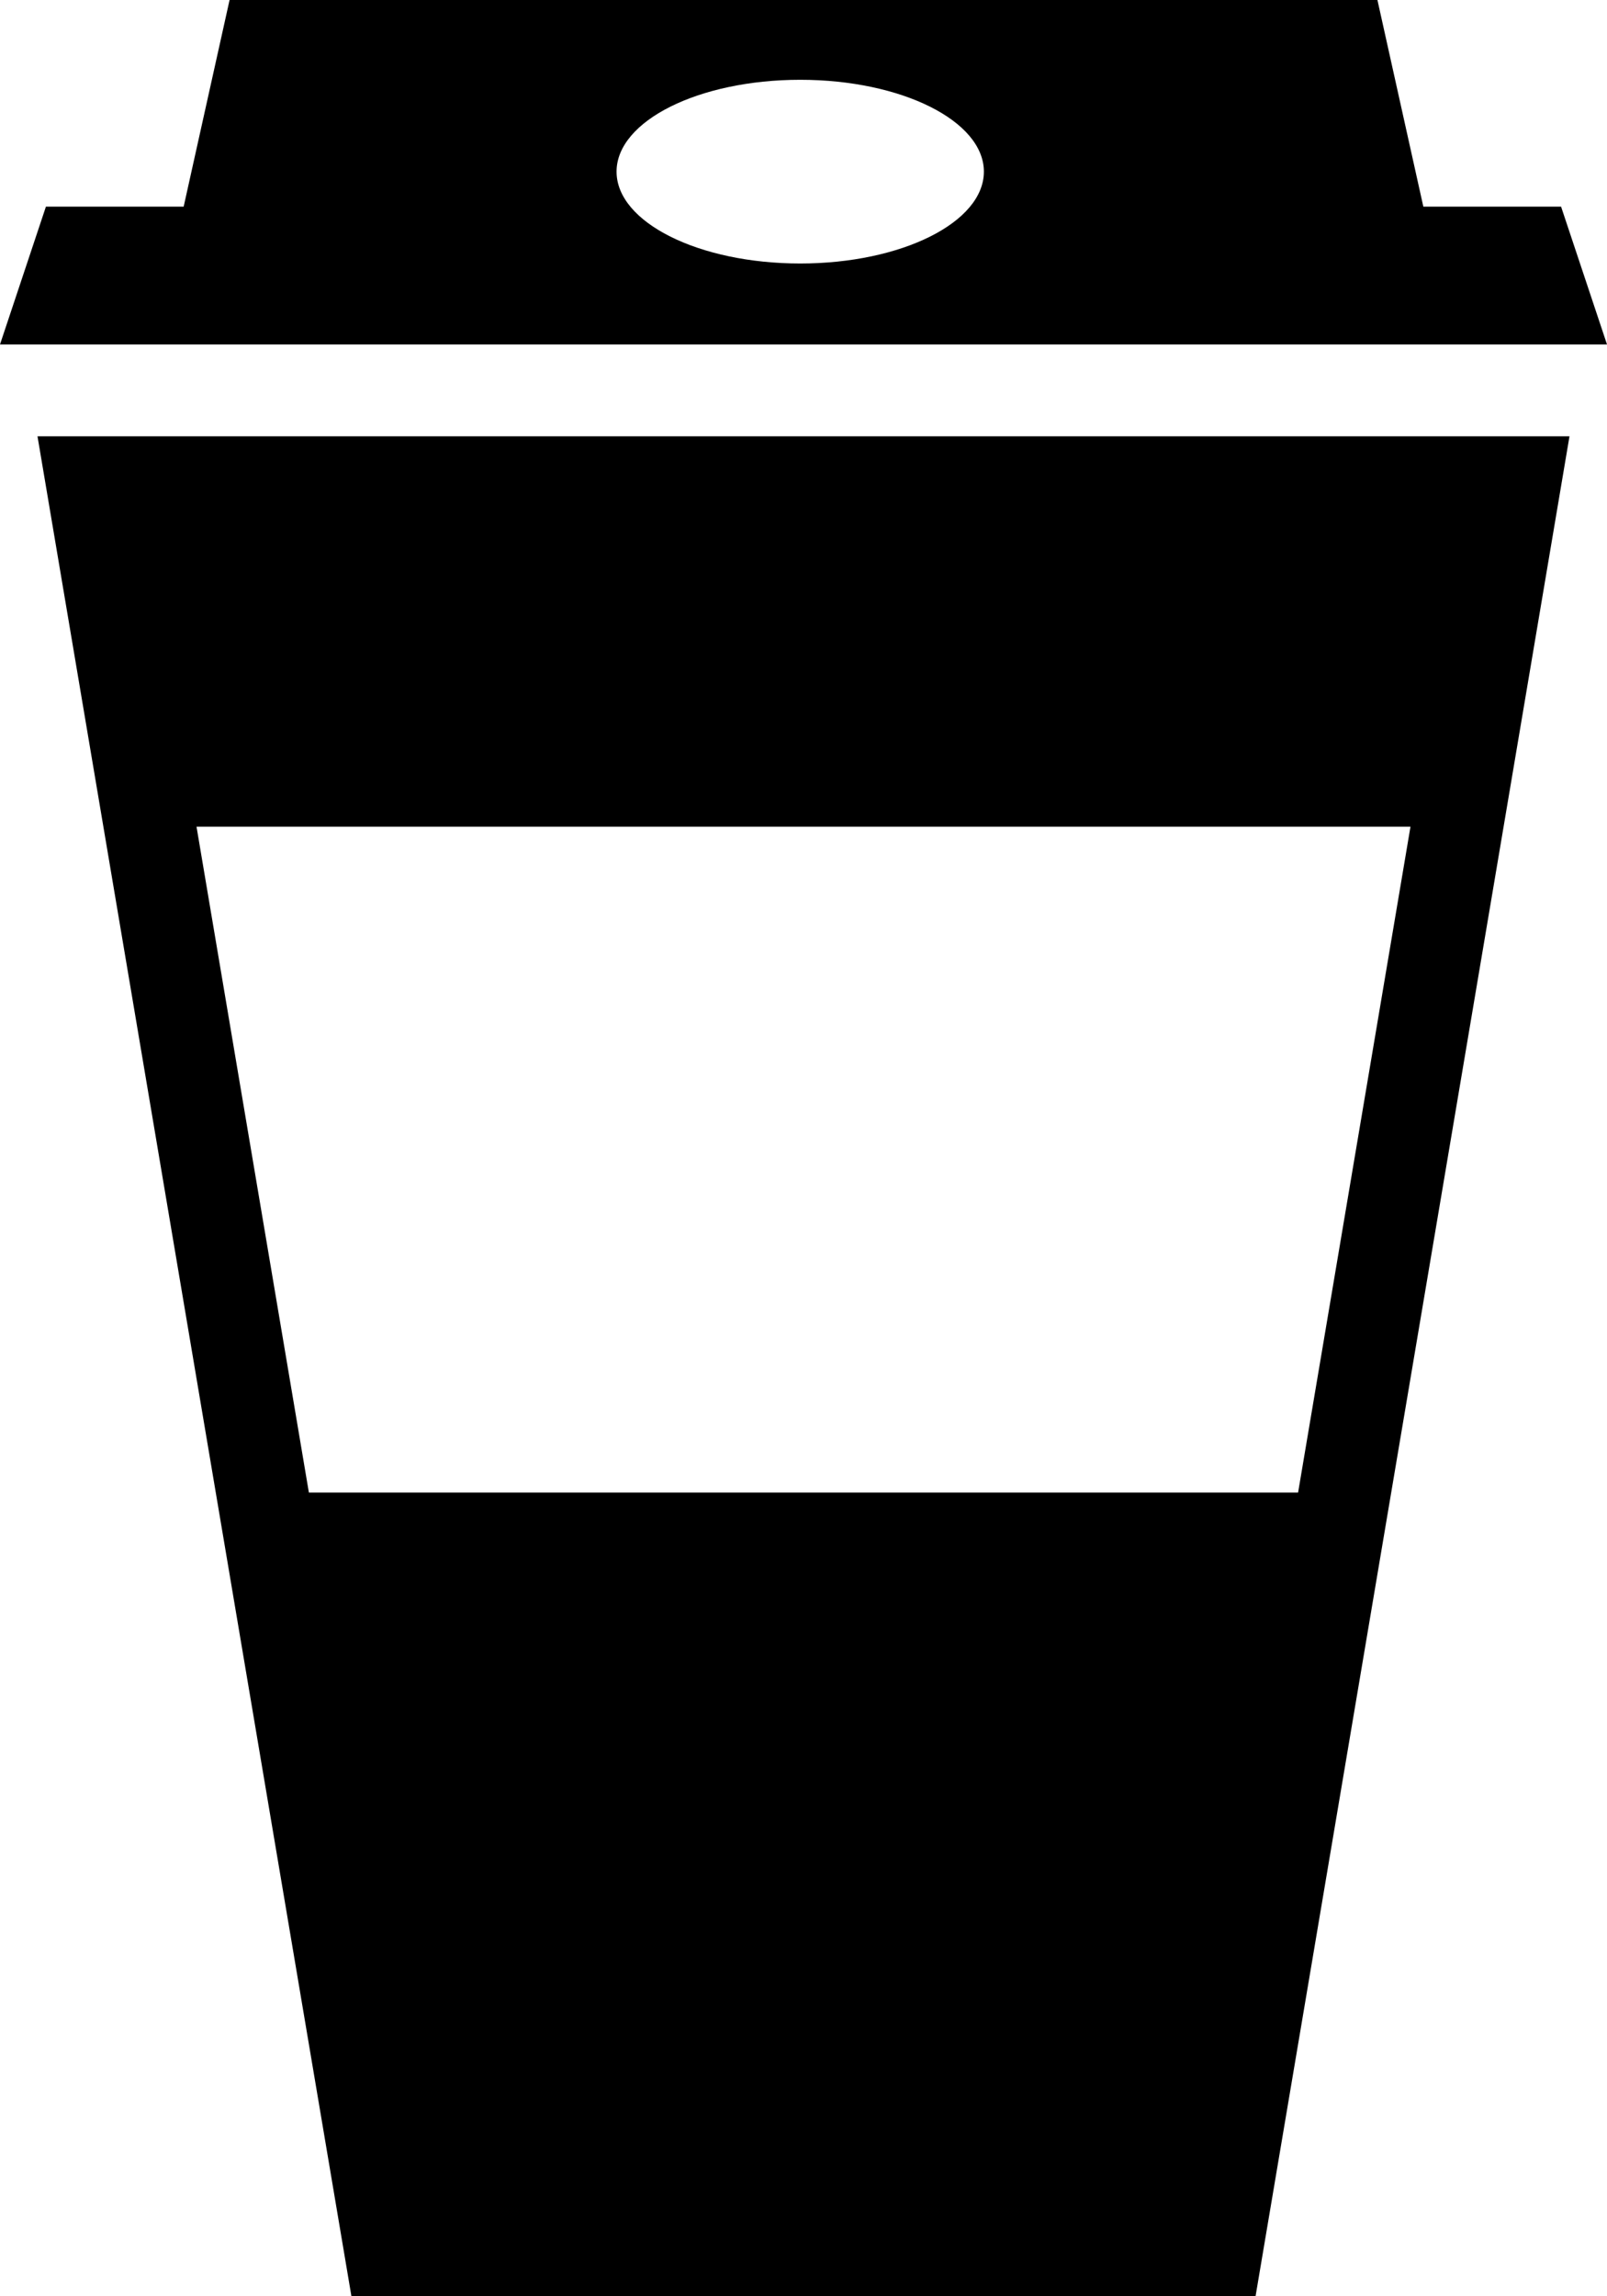 <?xml version="1.0" encoding="utf-8"?>
<!-- Generator: Adobe Illustrator 15.1.0, SVG Export Plug-In . SVG Version: 6.00 Build 0)  -->
<!DOCTYPE svg PUBLIC "-//W3C//DTD SVG 1.1//EN" "http://www.w3.org/Graphics/SVG/1.1/DTD/svg11.dtd">
<svg version="1.1" id="Layer_1" xmlns="http://www.w3.org/2000/svg" xmlns:xlink="http://www.w3.org/1999/xlink" x="0px" y="0px"
	 width="70px" height="100px" viewBox="0 0 70 100" enable-background="new 0 0 70 100" xml:space="preserve">
<path d="M35,19L35,19H1.633l13.675,81h19.691H35h19.691l13.675-81H35z M13.455,65L8.56,36l52.88,0l-4.896,29H13.455z"/>
<path d="M68,9h-6l-2-9H35H10L8,9H2l-2,6h35h35L68,9z M34.857,11.475c-4.419,0-8-1.791-8-4s3.581-4,8-4c4.416,0,8,1.791,8,4
	S39.273,11.475,34.857,11.475z"/>
</svg>
